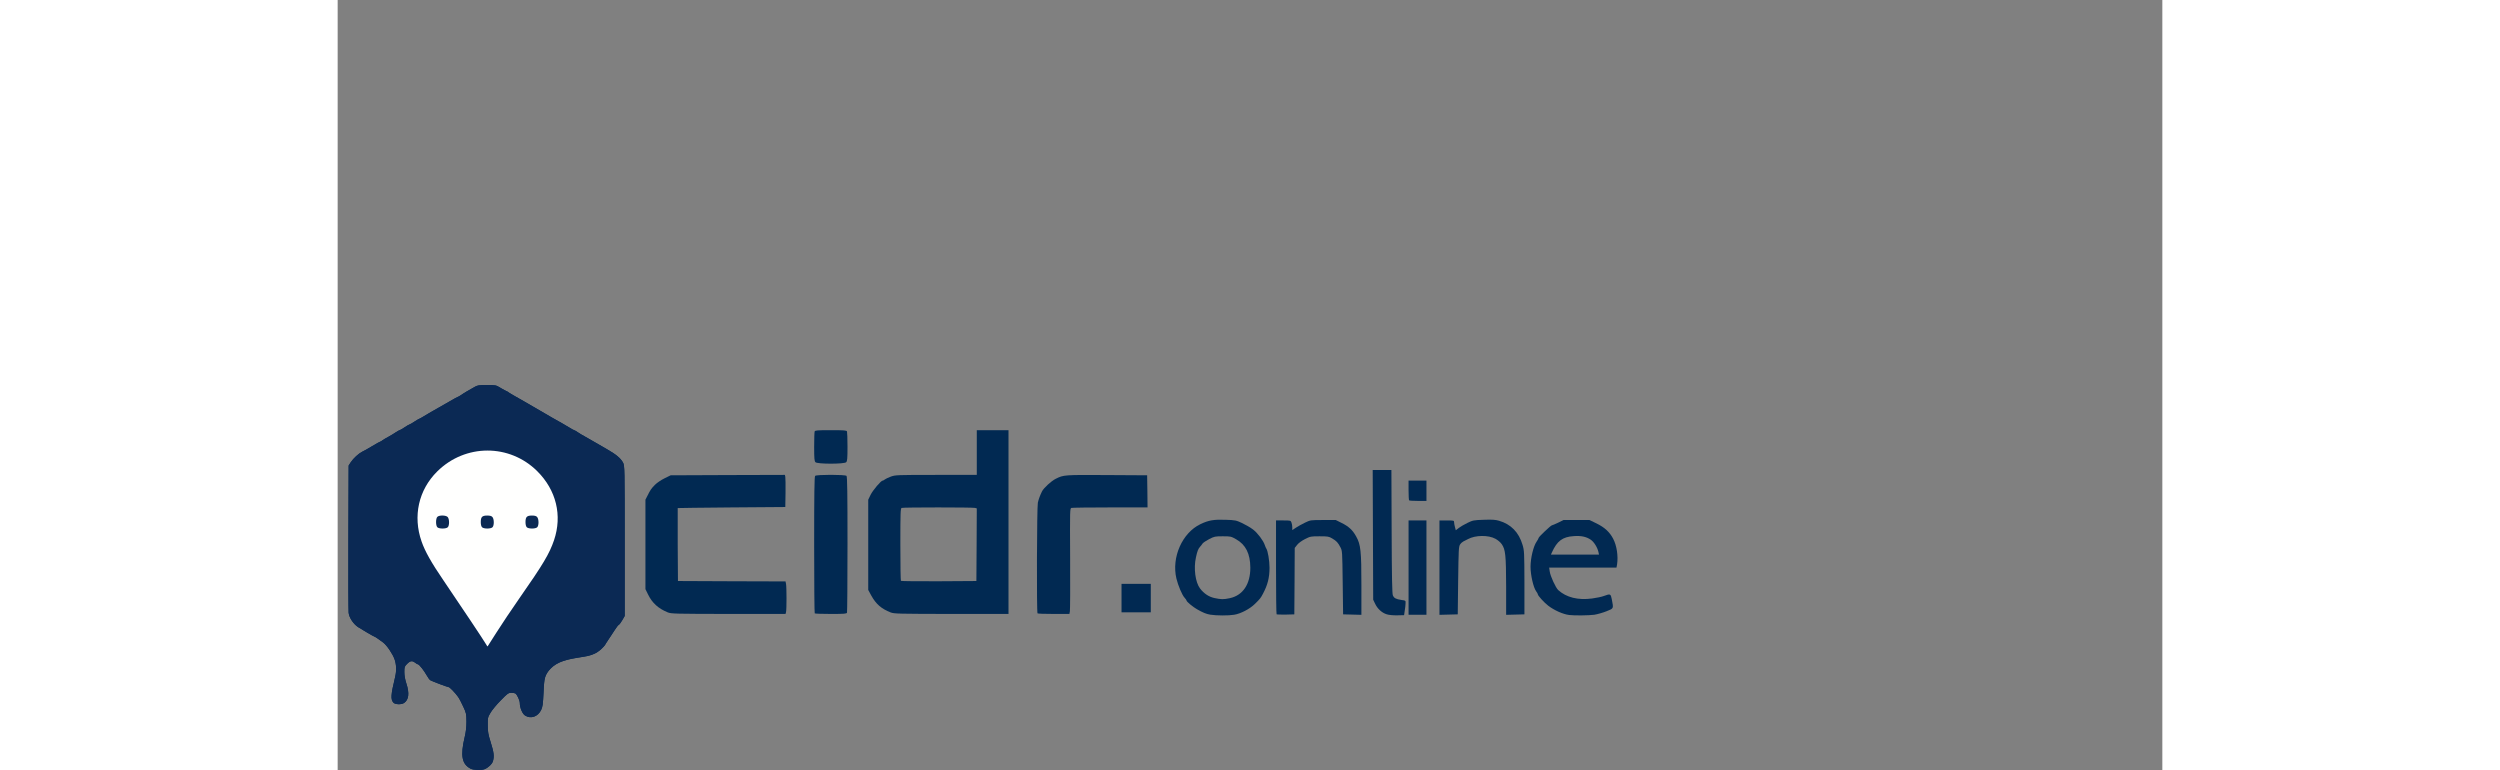 <svg xmlns="http://www.w3.org/2000/svg" version="1.0" width="500" height="154" preserveAspectRatio="xMidYMid meet"  xmlns:xlink="http://www.w3.org/1999/xlink" viewBox="0 -4600.331 22439.998 9469.547"><rect x="0" y="-4600.331" width="22439.998" height="9469.547" fill="#808080" stroke="none"/><rect id="svgEditorBackground" x="0" y="-4600.331" width="22439.998" height="9469.547" style="fill:none;stroke:none;"/><rect id="backgroundrect" width="100%" height="100%" x="0" y="0" fill="none" stroke="none"/>




<g class="currentLayer" style=""><title>Layer 1</title><g id="layer101" fill="#012952" stroke="none" class="">
 <path d="M1635 4853 c-108 -56 -127 -161 -73 -388 15 -63 22 -121 22 -191 -1 -96 -3 -106 -40 -185 -21 -46 -49 -100 -63 -119 -34 -48 -103 -120 -116 -120 -13 0 -205 -72 -226 -85 -9 -6 -29 -32 -44 -60 -33 -59 -93 -135 -107 -135 -5 0 -21 -9 -35 -20 -36 -28 -60 -25 -99 14 -32 32 -34 38 -34 100 0 43 9 92 25 142 39 119 30 198 -27 238 -32 23 -110 21 -132 -3 -36 -40 -32 -96 20 -312 19 -79 17 -155 -6 -221 -24 -68 -96 -174 -142 -208 -49 -37 -98 -70 -103 -70 -7 0 -163 -91 -205 -119 -57 -38 -108 -115 -115 -175 -3 -28 -5 -447 -3 -931 l3 -880 26 -40 c32 -49 98 -109 141 -130 18 -8 74 -39 123 -69 50 -30 94 -55 99 -55 5 -1 17 -7 25 -15 9 -7 42 -27 74 -44 31 -17 74 -43 94 -57 21 -14 41 -25 46 -25 4 0 31 -16 60 -35 28 -19 56 -35 60 -35 5 0 32 -16 61 -35 29 -19 56 -35 60 -35 3 0 25 -11 47 -26 43 -26 73 -44 179 -104 36 -20 105 -60 154 -88 49 -29 92 -52 95 -52 4 0 17 -8 31 -17 13 -10 49 -32 79 -50 31 -17 74 -42 96 -55 35 -20 53 -23 150 -23 110 0 111 0 173 38 35 20 66 37 69 37 3 0 17 8 31 19 15 10 52 32 82 48 58 32 99 55 300 173 112 66 183 107 275 158 16 9 53 32 83 49 29 18 56 33 60 33 4 0 24 11 44 25 20 14 56 36 80 48 24 13 70 40 103 59 33 19 110 63 170 98 121 69 177 116 206 172 18 36 19 70 19 960 l0 923 -31 53 c-16 29 -36 55 -43 58 -8 3 -33 37 -57 75 -24 39 -59 90 -76 115 -18 24 -33 48 -33 53 0 4 -22 28 -48 53 -50 47 -123 81 -202 92 -256 39 -343 69 -416 143 -72 72 -84 110 -92 300 -7 146 -11 174 -30 215 -40 82 -126 112 -196 68 -34 -20 -66 -97 -66 -156 0 -30 -34 -103 -54 -116 -6 -4 -29 -8 -50 -8 -36 0 -46 7 -130 93 -50 50 -107 119 -126 152 -34 57 -35 63 -34 155 0 80 6 113 37 211 38 121 44 169 27 229 -10 36 -59 82 -105 100 -40 15 -136 11 -170 -7z" id="svg_1"/>
 <path d="M10732 2959 c-52 -9 -89 -24 -166 -68 -49 -28 -126 -92 -126 -105 0 -5 -11 -21 -25 -36 -29 -30 -80 -151 -100 -235 -62 -260 71 -562 295 -669 100 -48 162 -59 309 -54 120 4 130 6 205 41 44 21 104 56 134 79 56 43 125 135 144 191 6 18 14 37 18 42 19 26 40 150 40 236 0 124 -23 213 -82 323 -27 51 -33 59 -96 121 -63 63 -176 122 -257 135 -71 12 -219 11 -293 -1z m240 -203 c160 -34 253 -172 252 -376 -1 -171 -57 -282 -174 -348 -63 -36 -68 -37 -165 -37 -95 0 -104 2 -168 35 -37 19 -74 44 -82 56 -7 12 -20 28 -27 35 -25 27 -36 55 -53 134 -30 134 -7 306 50 381 48 63 108 103 176 118 84 18 111 19 191 2z" id="svg_2"/>
 <path d="M12900 2954 c-59 -19 -112 -67 -141 -129 l-24 -50 -3 -797 -3 -798 115 0 115 0 3 758 c2 561 6 764 15 784 15 34 38 46 105 56 53 7 53 8 51 42 0 19 -5 60 -10 90 l-8 55 -85 2 c-53 1 -102 -4 -130 -13z" id="svg_3"/>
 <path d="M15145 2963 c-77 -10 -182 -57 -257 -114 -49 -37 -128 -124 -128 -140 0 -5 -9 -23 -21 -38 -34 -46 -69 -200 -69 -301 0 -106 35 -252 74 -308 14 -21 26 -42 26 -48 0 -11 150 -154 163 -154 5 0 39 -15 76 -32 l66 -33 160 0 160 0 85 41 c100 49 163 106 206 189 45 85 64 216 48 318 l-7 37 -414 0 -414 0 7 48 c8 58 73 199 105 229 100 90 242 126 416 103 54 -7 121 -21 148 -32 76 -28 81 -26 94 40 23 119 26 113 -65 149 -45 18 -112 37 -150 43 -67 9 -247 11 -309 3z m360 -775 c-12 -56 -56 -126 -96 -152 -54 -36 -118 -50 -208 -43 -138 9 -205 60 -268 200 l-12 27 295 0 296 0 -7 -32z" id="svg_4"/>
 <path d="M11547 2954 c-4 -4 -7 -265 -7 -581 l0 -573 90 0 c88 0 91 1 100 26 6 14 10 41 10 59 l0 34 45 -30 c24 -16 75 -44 112 -62 67 -32 69 -32 223 -32 l155 0 70 35 c88 43 137 88 180 166 57 101 65 179 65 601 l0 364 -112 -3 -113 -3 -5 -390 c-5 -385 -5 -391 -28 -435 -31 -59 -48 -77 -102 -109 -41 -24 -54 -26 -155 -26 -105 0 -113 1 -178 34 -40 20 -80 49 -97 71 l-30 38 -2 408 -3 409 -106 3 c-58 1 -108 -1 -112 -4z" id="svg_5"/>
 <path d="M13170,2380l0,-580l110,0l110,0l0,580l0,580l-110,0l-110,0l0,-580Z" id="svg_6"/>
 <path d="M13550 2380 l0 -580 90 0 c87 0 90 1 90 23 0 12 5 39 11 60 l10 38 37 -29 c20 -15 68 -43 107 -62 66 -32 77 -34 201 -38 102 -4 143 -1 187 12 146 42 244 143 289 297 21 70 22 93 23 464 l0 390 -112 3 -113 3 0 -348 c-1 -384 -8 -455 -54 -521 -15 -22 -49 -51 -77 -66 -87 -48 -247 -46 -339 4 -19 10 -45 23 -57 29 -12 6 -30 22 -40 38 -16 25 -18 64 -23 443 l-5 415 -112 3 -113 3 0 -581z" id="svg_7"/>
 <path d="M4060,2931c-117,-48,-191,-115,-242,-219l-33,-67l0,-550l0,-550l23,-45c38,-76,48,-91,93,-137c25,-25,76,-60,119,-81l75,-37l702,-3l703,-2l5,22c3,13,4,102,3,198l-3,175l-660,5c-363,3,-661,7,-663,8c-1,1,-1,203,0,450l3,447l661,3l662,2l6,31c8,40,8,317,0,347l-6,22l-702,0c-656,-1,-704,-2,-746,-19Z" id="svg_8"/>
 <path d="M5867,2943c-4,-3,-7,-383,-7,-843c0,-637,3,-839,12,-848c17,-17,369,-17,386,0c9,9,12,209,12,839c0,455,-3,834,-6,843c-5,14,-32,16,-198,16c-106,0,-196,-3,-199,-7Z" id="svg_9"/>
 <path d="M6800 2931 c-114 -45 -179 -102 -237 -206 l-38 -70 0 -555 0 -555 29 -60 c29 -58 128 -175 149 -175 6 0 18 -6 26 -14 9 -7 42 -23 74 -35 56 -20 72 -21 557 -21 l500 0 0 -275 0 -275 195 0 195 0 0 1130 0 1130 -702 0 c-652 -1 -706 -2 -748 -19z m1058 -832 l2 -447 -22 -6 c-30 -8 -882 -8 -902 0 -14 5 -16 54 -16 448 0 244 3 446 7 449 3 4 214 6 467 5 l461 -3 3 -446z" id="svg_10"/>
 <path d="M8607 2943 c-12 -12 -8 -1309 4 -1361 10 -45 27 -90 51 -139 21 -42 114 -128 169 -155 97 -49 104 -49 629 -46 l495 3 3 198 2 197 -457 0 c-252 0 -467 3 -478 6 -20 5 -20 12 -17 622 2 339 0 632 -3 650 l-6 32 -193 0 c-106 0 -196 -3 -199 -7z" id="svg_11"/>
 <path d="M9640 2755 l0 -175 180 0 180 0 0 175 0 175 -180 0 -180 0 0 -175z" id="svg_12"/>
 <path d="M13177 1553 c-4 -3 -7 -60 -7 -125 l0 -118 110 0 110 0 0 125 0 125 -103 0 c-57 0 -107 -3 -110 -7z" id="svg_13"/>
 <path d="M5876 1084 c-13 -13 -16 -45 -16 -189 0 -95 3 -180 6 -189 5 -14 32 -16 199 -16 167 0 194 2 199 16 3 9 6 94 6 189 0 144 -3 176 -16 189 -23 24 -355 24 -378 0z" id="svg_14"/>
 </g><g id="layer102" fill="#0b2954" stroke="none" class="selected" fill-opacity="1">
 <path d="M1635 4853 c-108 -56 -127 -161 -73 -388 15 -63 22 -121 22 -191 -1 -96 -3 -106 -40 -185 -21 -46 -49 -100 -63 -119 -34 -48 -103 -120 -116 -120 -13 0 -205 -72 -226 -85 -9 -6 -29 -32 -44 -60 -33 -59 -93 -135 -107 -135 -5 0 -21 -9 -35 -20 -36 -28 -60 -25 -99 14 -32 32 -34 38 -34 100 0 43 9 92 25 142 39 119 30 198 -27 238 -32 23 -110 21 -132 -3 -36 -40 -32 -96 20 -312 19 -79 17 -155 -6 -221 -24 -68 -96 -174 -142 -208 -49 -37 -98 -70 -103 -70 -7 0 -163 -91 -205 -119 -57 -38 -108 -115 -115 -175 -3 -28 -5 -447 -3 -931 l3 -880 26 -40 c32 -49 98 -109 141 -130 18 -8 74 -39 123 -69 50 -30 94 -55 99 -55 5 -1 17 -7 25 -15 9 -7 42 -27 74 -44 31 -17 74 -43 94 -57 21 -14 41 -25 46 -25 4 0 31 -16 60 -35 28 -19 56 -35 60 -35 5 0 32 -16 61 -35 29 -19 56 -35 59 -35 4 0 30 -15 59 -32 29 -18 65 -40 80 -48 61 -34 158 -89 242 -138 49 -29 92 -52 95 -52 4 0 17 -8 31 -17 13 -10 49 -32 79 -50 31 -17 74 -42 96 -55 35 -20 53 -23 150 -23 110 0 111 0 173 38 35 20 66 37 69 37 3 0 17 8 31 19 15 10 52 32 82 49 30 16 138 78 240 138 166 96 241 140 335 192 16 9 53 32 83 49 29 18 56 33 60 33 4 0 24 11 44 25 20 14 56 36 80 48 24 13 70 40 103 59 33 19 110 63 170 98 121 69 177 116 206 172 18 36 19 70 19 960 l0 923 -30 53 c-17 28 -35 52 -40 52 -5 0 -29 30 -53 68 -24 37 -57 87 -73 111 -16 24 -34 53 -40 63 -24 41 -89 98 -135 117 -52 23 -89 31 -249 56 -179 29 -294 97 -348 207 -20 41 -24 69 -30 215 -7 146 -11 174 -30 215 -40 82 -126 112 -196 68 -34 -20 -66 -97 -66 -156 0 -30 -34 -103 -54 -116 -6 -4 -29 -8 -50 -8 -36 0 -46 7 -130 93 -50 50 -107 119 -126 152 -34 57 -35 63 -34 155 0 80 6 113 37 211 38 121 44 169 27 229 -10 36 -59 82 -105 100 -40 15 -136 11 -170 -7z" id="svg_15" fill="#0b2954"/>
 </g><g id="layer103" fill="#fffffe" stroke="none" class="">
 <path d="M1823 3320 c-19 -35 -312 -474 -522 -783 -149 -218 -227 -357 -269 -478 -109 -312 -37 -634 192 -861 345 -342 890 -343 1231 -3 233 232 309 543 206 848 -57 167 -133 295 -430 720 -93 133 -217 319 -276 412 -60 94 -110 172 -111 174 -2 2 -11 -11 -21 -29z m-469 -1436 c22 -21 21 -102 -1 -126 -21 -23 -104 -25 -127 -2 -21 21 -21 107 0 128 21 21 107 21 128 0z m550 0 c22 -21 21 -102 -1 -126 -11 -13 -30 -18 -64 -18 -62 0 -79 17 -79 80 0 31 6 54 16 64 21 21 107 21 128 0z m550 0 c22 -21 21 -102 -1 -126 -11 -13 -30 -18 -64 -18 -62 0 -79 17 -79 80 0 31 6 54 16 64 21 21 107 21 128 0z" id="svg_16"/>
 </g><path fill="none" fill-opacity="1" stroke="none" stroke-opacity="1" stroke-width="1" stroke-dasharray="none" stroke-linejoin="miter" stroke-linecap="butt" stroke-dashoffset="" fill-rule="nonzero" opacity="1" marker-start="" marker-mid="" marker-end="" id="svg_17" d="M 22439.998 -1555 C 5599.999 4280 21939.998 -1715 21939.998 -1715 C 21939.998 -1715 5040 -4615 5020 -4600 C 5040 -4615 3180 -4115 3160 -4100" style="color: rgb(11, 41, 79);"/></g></svg>